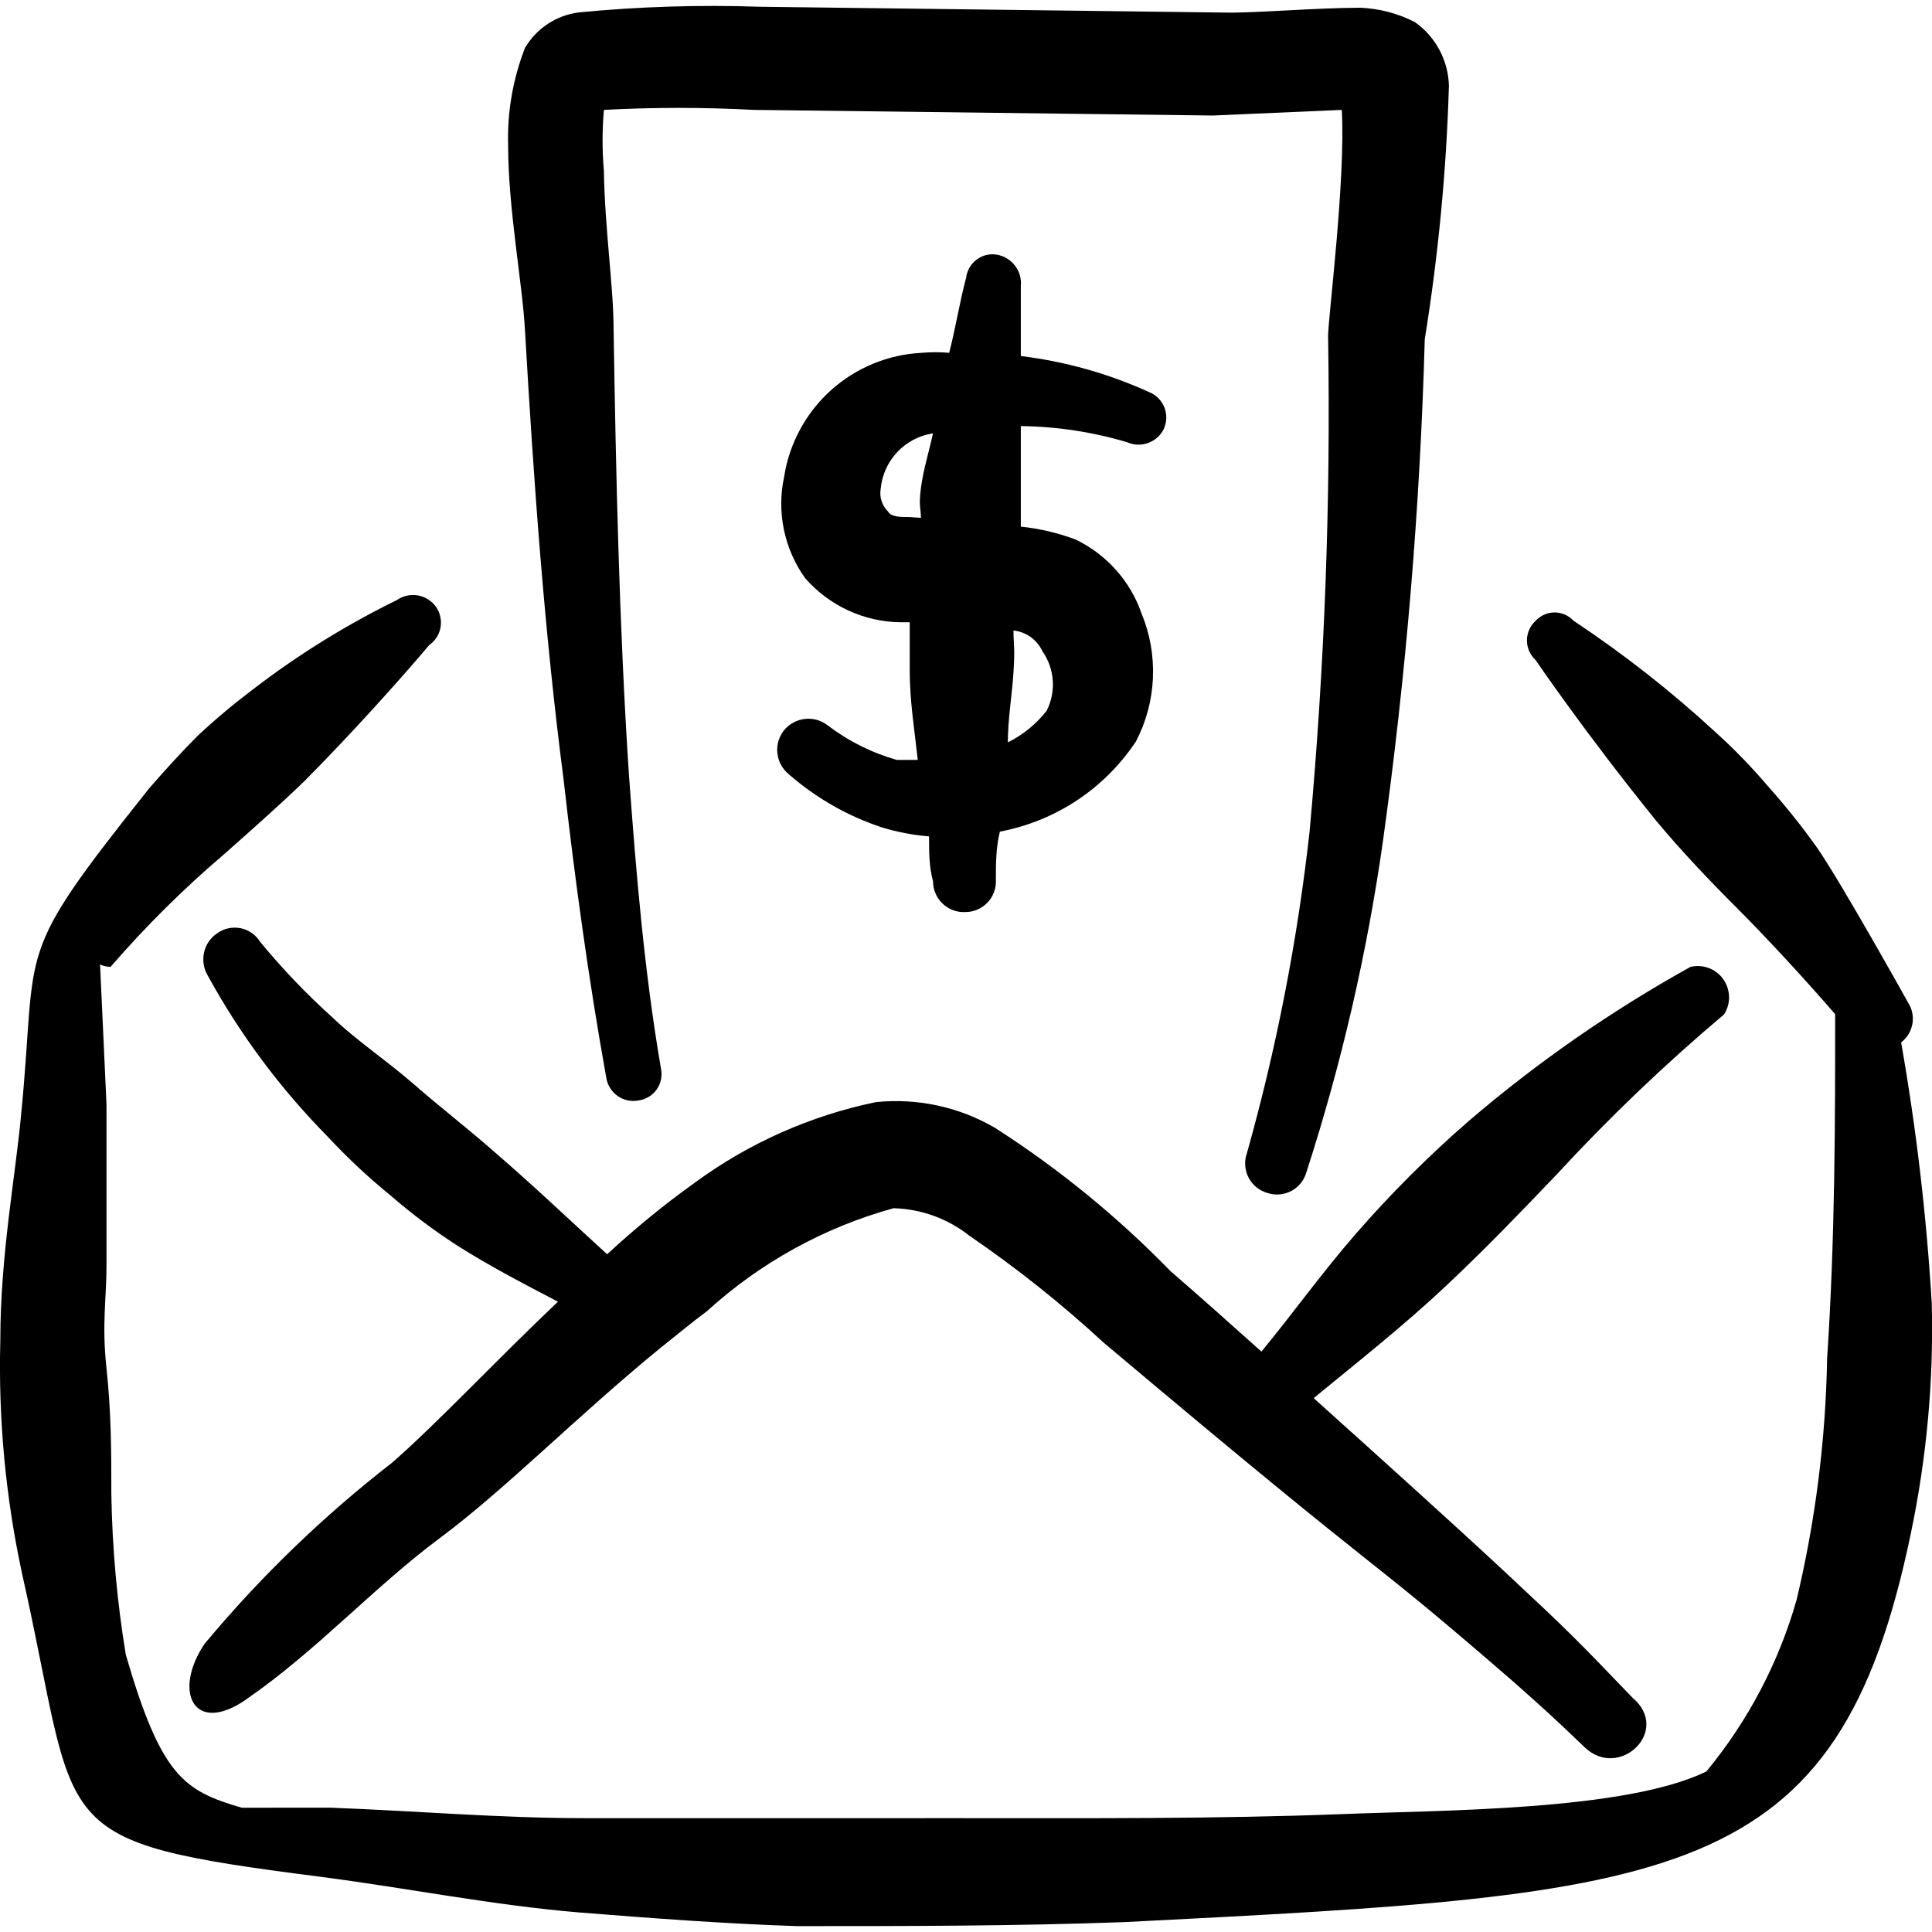 <svg viewBox="0 0 24 24" fill="none" xmlns="http://www.w3.org/2000/svg" id="Accounting-Invoice-Mail--Streamline-Freehand">
  <desc>
    Accounting Invoice Mail Streamline Icon: https://streamlinehq.com
  </desc>
  <g id="accounting-invoice-mail">
    <g id="Group">
      <path id="Vector" fill-rule="evenodd" clip-rule="evenodd" d="M14.459 5.323c0.018 -0.041 0.028 -0.086 0.029 -0.131 0.001 -0.045 -0.008 -0.09 -0.024 -0.132 -0.017 -0.042 -0.042 -0.08 -0.073 -0.112 -0.032 -0.032 -0.069 -0.058 -0.111 -0.075 -0.507 -0.231 -1.046 -0.383 -1.599 -0.45v-0.87c0.009 -0.091 -0.017 -0.182 -0.073 -0.254 -0.056 -0.072 -0.137 -0.121 -0.227 -0.136 -0.044 -0.007 -0.089 -0.005 -0.133 0.006 -0.043 0.011 -0.084 0.031 -0.119 0.058 -0.035 0.027 -0.065 0.061 -0.087 0.1 -0.022 0.039 -0.036 0.082 -0.041 0.126 -0.08 0.3 -0.13 0.62 -0.21 0.93 -0.113 -0.01 -0.227 -0.01 -0.34 0 -0.419 0.02 -0.817 0.185 -1.129 0.465 -0.311 0.281 -0.517 0.66 -0.581 1.074 -0.047 0.216 -0.048 0.44 -0.003 0.657 0.045 0.217 0.134 0.422 0.263 0.602 0.148 0.17 0.331 0.308 0.536 0.402 0.205 0.095 0.428 0.145 0.654 0.147h0.11v0.6c0 0.38 0.06 0.74 0.1 1.11h-0.26c-0.311 -0.088 -0.603 -0.234 -0.86 -0.43 -0.08 -0.062 -0.181 -0.091 -0.282 -0.079 -0.101 0.011 -0.193 0.061 -0.258 0.139 -0.032 0.04 -0.056 0.086 -0.071 0.135 -0.014 0.049 -0.019 0.101 -0.013 0.152 0.006 0.051 0.021 0.101 0.046 0.146 0.025 0.045 0.058 0.085 0.098 0.117 0.339 0.295 0.733 0.52 1.16 0.66 0.189 0.057 0.383 0.094 0.58 0.11 0 0.19 0 0.38 0.05 0.56 0 0.052 0.01 0.103 0.031 0.15 0.02 0.047 0.05 0.09 0.088 0.126 0.037 0.035 0.082 0.063 0.13 0.081 0.048 0.018 0.1 0.026 0.151 0.023 0.052 0 0.103 -0.01 0.15 -0.031 0.048 -0.02 0.09 -0.05 0.126 -0.087 0.036 -0.037 0.063 -0.082 0.081 -0.13 0.018 -0.049 0.026 -0.1 0.023 -0.151 0 -0.2 0 -0.4 0.05 -0.6 0.342 -0.065 0.668 -0.197 0.958 -0.389 0.29 -0.192 0.539 -0.441 0.732 -0.731 0.127 -0.244 0.199 -0.512 0.211 -0.787 0.012 -0.275 -0.036 -0.549 -0.141 -0.802 -0.069 -0.2 -0.177 -0.384 -0.318 -0.542 -0.141 -0.158 -0.311 -0.286 -0.502 -0.378 -0.219 -0.082 -0.447 -0.136 -0.68 -0.16V5.293c0.447 0.005 0.891 0.073 1.319 0.2 0.084 0.038 0.179 0.041 0.265 0.009 0.086 -0.032 0.156 -0.096 0.195 -0.179Zm-1.459 3.509c-0.129 0.164 -0.293 0.297 -0.48 0.39 0 -0.29 0.05 -0.57 0.07 -0.87 0.02 -0.3 0 -0.35 0 -0.52 0.077 0.009 0.151 0.037 0.214 0.082 0.063 0.046 0.113 0.107 0.146 0.177 0.075 0.107 0.119 0.233 0.128 0.363 0.009 0.13 -0.018 0.261 -0.077 0.377Zm-1.7 -2.409c-0.12 0 -0.23 0 -0.27 -0.07 -0.036 -0.036 -0.063 -0.08 -0.079 -0.129 -0.016 -0.049 -0.019 -0.1 -0.011 -0.151 0.016 -0.171 0.088 -0.332 0.206 -0.457 0.118 -0.125 0.274 -0.207 0.444 -0.233 -0.05 0.23 -0.12 0.45 -0.15 0.68 -0.03 0.23 0 0.25 0 0.37l-0.14 -0.01Z" fill="#000000" stroke-width="1"></path>
      <path id="Vector_2" fill-rule="evenodd" clip-rule="evenodd" d="M7.002 9.691c0.14 1.24 0.31 2.479 0.53 3.699 0.007 0.045 0.023 0.088 0.048 0.127 0.024 0.038 0.056 0.072 0.093 0.098 0.037 0.026 0.079 0.044 0.124 0.054 0.045 0.009 0.09 0.01 0.135 0.001 0.045 -0.006 0.087 -0.021 0.126 -0.044 0.039 -0.023 0.072 -0.054 0.098 -0.09 0.026 -0.036 0.045 -0.078 0.054 -0.122 0.01 -0.044 0.01 -0.089 0.002 -0.133 -0.21 -1.22 -0.31 -2.439 -0.4 -3.669 -0.12 -1.839 -0.16 -3.689 -0.19 -5.538 0 -0.5 -0.11 -1.25 -0.12 -1.949 -0.022 -0.253 -0.022 -0.507 0 -0.76 0.619 -0.033 1.24 -0.033 1.859 0l5.708 0.07 1.599 -0.07c0.05 0.86 -0.17 2.589 -0.17 2.809 0.034 2.055 -0.043 4.111 -0.23 6.158 -0.151 1.352 -0.411 2.689 -0.78 3.999 -0.017 0.049 -0.024 0.101 -0.019 0.153 0.004 0.052 0.019 0.102 0.043 0.148 0.024 0.046 0.058 0.086 0.099 0.119 0.041 0.032 0.087 0.056 0.138 0.07 0.049 0.015 0.1 0.021 0.15 0.016 0.051 -0.005 0.1 -0.02 0.145 -0.044 0.045 -0.024 0.084 -0.057 0.116 -0.097 0.032 -0.04 0.055 -0.086 0.069 -0.135 0.434 -1.34 0.752 -2.714 0.95 -4.109 0.288 -2.068 0.462 -4.151 0.52 -6.238 0.168 -1.042 0.269 -2.094 0.3 -3.149 -0.004 -0.155 -0.044 -0.307 -0.117 -0.444 -0.073 -0.137 -0.177 -0.255 -0.303 -0.345 -0.211 -0.109 -0.443 -0.17 -0.68 -0.18 -0.54 0 -1.359 0.07 -1.689 0.06L9.451 0.084C8.697 0.058 7.942 0.081 7.192 0.154c-0.138 0.017 -0.27 0.066 -0.386 0.142 -0.116 0.076 -0.213 0.178 -0.284 0.298 -0.15 0.385 -0.222 0.796 -0.21 1.21 0 0.79 0.18 1.729 0.21 2.309 0.11 1.899 0.24 3.729 0.48 5.578Z" fill="#000000" stroke-width="1"></path>
      <path id="Vector_3" fill-rule="evenodd" clip-rule="evenodd" d="M23.616 12.95c0.073 -0.056 0.123 -0.137 0.14 -0.228 0.017 -0.091 -0.001 -0.184 -0.05 -0.262 0 0 -0.84 -1.509 -1.14 -1.939 -0.186 -0.26 -0.387 -0.511 -0.6 -0.75 -0.205 -0.241 -0.425 -0.468 -0.66 -0.68 -0.549 -0.506 -1.137 -0.967 -1.759 -1.38 -0.03 -0.032 -0.066 -0.058 -0.107 -0.076 -0.041 -0.018 -0.084 -0.027 -0.128 -0.027 -0.044 0 -0.088 0.009 -0.128 0.027 -0.04 0.018 -0.077 0.044 -0.107 0.076 -0.034 0.031 -0.062 0.069 -0.08 0.111 -0.019 0.042 -0.029 0.088 -0.029 0.134s0.01 0.092 0.029 0.134c0.019 0.042 0.046 0.08 0.08 0.111 0 0 0.61 0.9 1.5 1.999 0.3 0.36 0.64 0.72 1 1.08 0.36 0.36 0.85 0.89 1.22 1.319 0 1.3 0 2.779 -0.1 4.279 -0.018 1.01 -0.145 2.016 -0.38 2.999 -0.222 0.779 -0.604 1.504 -1.12 2.129 -1 0.49 -3.299 0.48 -4.538 0.53 -1.56 0.06 -3.129 0.05 -4.698 0.05H7.272c-1.06 0 -2.099 -0.09 -3.159 -0.13H3.003c-0.72 -0.21 -1 -0.39 -1.44 -1.899 -0.109 -0.661 -0.169 -1.329 -0.18 -1.999 0 -0.51 0 -1 -0.06 -1.559 -0.06 -0.56 0 -0.86 0 -1.28v-1.999l-0.08 -1.739c0.041 0.019 0.085 0.029 0.13 0.03 0.434 -0.501 0.905 -0.969 1.41 -1.399 0.35 -0.31 0.69 -0.61 1 -0.91 0.89 -0.9 1.549 -1.689 1.549 -1.689 0.037 -0.026 0.069 -0.059 0.093 -0.097 0.024 -0.038 0.041 -0.081 0.048 -0.126 0.007 -0.045 0.006 -0.09 -0.005 -0.135 -0.01 -0.044 -0.03 -0.086 -0.056 -0.122 -0.054 -0.073 -0.134 -0.122 -0.224 -0.137 -0.09 -0.015 -0.181 0.006 -0.256 0.057 -0.632 0.31 -1.231 0.681 -1.789 1.11 -0.236 0.178 -0.463 0.368 -0.68 0.57 -0.21 0.21 -0.41 0.43 -0.61 0.66C0.144 11.94 0.474 11.68 0.264 13.83c-0.07 0.77 -0.26 1.759 -0.26 2.819 -0.026 0.974 0.065 1.947 0.27 2.899 0.73 3.239 0.22 3.319 3.729 3.769 1.07 0.14 2.119 0.35 3.189 0.44 0.88 0.07 1.799 0.14 2.709 0.17 1.34 0 2.709 0 4.069 -0.05 6.878 -0.35 8.857 -0.44 9.767 -4.828 0.197 -0.94 0.285 -1.899 0.26 -2.859 -0.065 -1.086 -0.192 -2.167 -0.38 -3.239Z" fill="#000000" stroke-width="1"></path>
      <path id="Vector_4" fill-rule="evenodd" clip-rule="evenodd" d="M3.063 21.107c0.87 -0.6 1.579 -1.389 2.399 -1.999 0.82 -0.61 1.709 -1.52 2.749 -2.369 0.19 -0.15 0.38 -0.31 0.57 -0.45 0.661 -0.603 1.456 -1.042 2.319 -1.28 0.342 0.009 0.671 0.128 0.94 0.34 0.588 0.402 1.146 0.846 1.669 1.329 3.809 3.209 3.069 2.459 5.098 4.219 0.45 0.4 0.45 0.4 0.88 0.81 0.43 0.41 1.08 -0.21 0.59 -0.62 -0.68 -0.71 -0.81 -0.84 -1.539 -1.52 -0.73 -0.68 -1.609 -1.47 -2.419 -2.199 0.56 -0.46 1.13 -0.91 1.649 -1.399s0.92 -0.91 1.36 -1.369c0.654 -0.71 1.351 -1.377 2.089 -1.999 0.042 -0.066 0.064 -0.142 0.062 -0.22 -0.002 -0.078 -0.027 -0.153 -0.072 -0.217 -0.045 -0.063 -0.108 -0.112 -0.181 -0.139 -0.073 -0.027 -0.152 -0.032 -0.228 -0.013 -0.982 0.545 -1.907 1.188 -2.759 1.919 -0.498 0.433 -0.966 0.901 -1.399 1.399 -0.41 0.47 -0.79 1 -1.17 1.46 -0.38 -0.34 -0.76 -0.68 -1.13 -1 -0.656 -0.674 -1.387 -1.271 -2.179 -1.779 -0.447 -0.261 -0.965 -0.373 -1.48 -0.32 -0.813 0.168 -1.58 0.509 -2.249 1 -0.382 0.273 -0.745 0.571 -1.09 0.89 -0.46 -0.42 -0.9 -0.84 -1.41 -1.28 -0.33 -0.29 -0.68 -0.56 -1 -0.84 -0.32 -0.28 -0.71 -0.54 -1 -0.82 -0.323 -0.29 -0.623 -0.605 -0.9 -0.94 -0.026 -0.043 -0.061 -0.081 -0.103 -0.11 -0.041 -0.029 -0.088 -0.05 -0.138 -0.06 -0.05 -0.01 -0.101 -0.01 -0.151 0 -0.05 0.01 -0.097 0.031 -0.138 0.06 -0.085 0.055 -0.145 0.142 -0.167 0.241 -0.022 0.099 -0.005 0.203 0.047 0.289 0.401 0.732 0.903 1.405 1.489 1.999 0.243 0.261 0.503 0.505 0.78 0.73 0.265 0.23 0.545 0.44 0.84 0.63 0.43 0.27 0.82 0.47 1.24 0.69 -0.78 0.74 -1.489 1.5 -2.059 1.999 -0.855 0.663 -1.636 1.418 -2.329 2.249 -0.4 0.59 -0.14 1.15 0.52 0.69Z" fill="#000000" stroke-width="1"></path>
    </g>
  </g>
</svg>